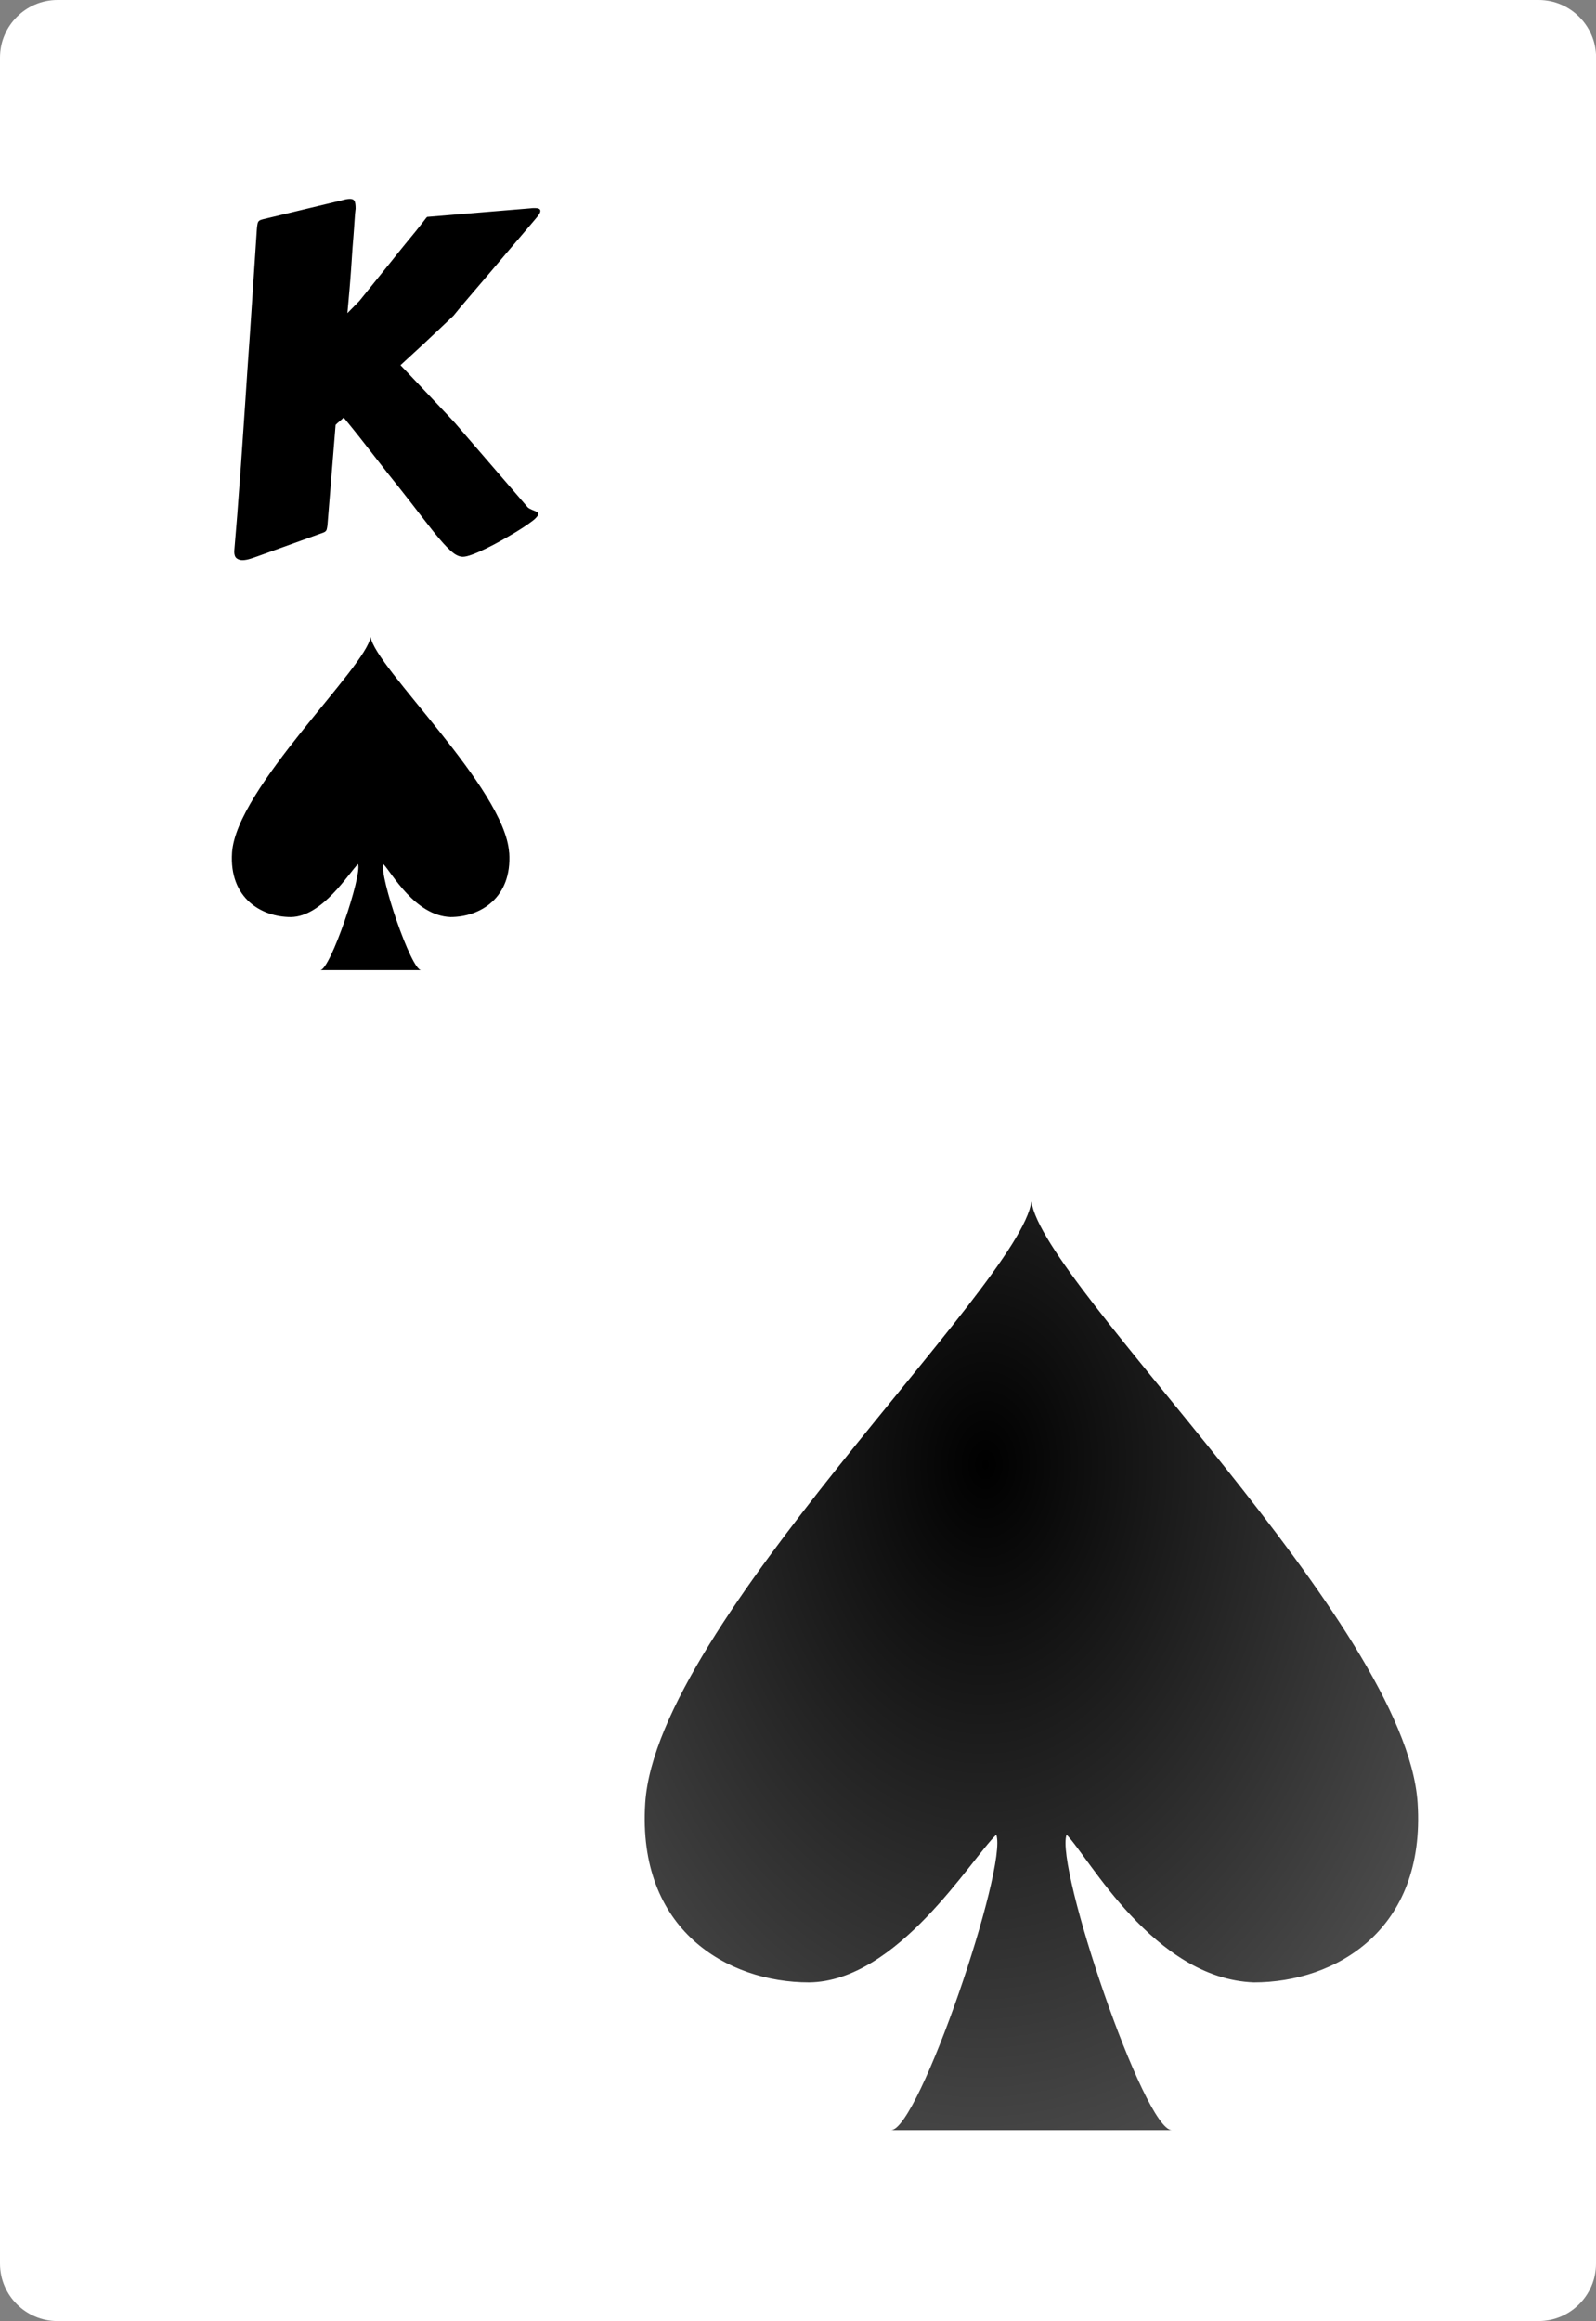 <?xml version="1.0" encoding="UTF-8"?>
<svg id="Layer_2" data-name="Layer 2" xmlns="http://www.w3.org/2000/svg" xmlns:xlink="http://www.w3.org/1999/xlink" viewBox="0 0 166.59 242.17">
  <rect x="0" y="0" width="166.59" height="242.17" fill="#808080" stroke="none"/>
  <defs>
    <style>
      .cls-1 {
        fill: #fff;
      }

      .cls-2 {
        fill: url(#radial-gradient);
      }
    </style>
    <radialGradient id="radial-gradient" cx="-1318.93" cy="258.66" fx="-1318.93" fy="258.66" r="6.4" gradientTransform="translate(-13021.74 -3722.43) rotate(-179.22) scale(9.99 -14.29)" gradientUnits="userSpaceOnUse">
      <stop offset="0" stop-color="#000"/>
      <stop offset="1" stop-color="#000" stop-opacity=".65"/>
    </radialGradient>
  </defs>
  <g id="svg2">
    <g>
      <g id="Layer_1-2" data-name="Layer_1">
        <path id="path5" class="cls-1" d="m166.59,236.17c0,3.3-2.7,5.99-5.99,5.99H5.99c-3.29,0-5.99-2.69-5.99-5.99V6C0,2.7,2.7,0,6,0h154.6c3.3,0,6,2.7,6,6v230.18Z"/>
      </g>
      <path d="m37.11,21.83c-.03.24-.07.63-.1,1.16-.03.53-.08,1.14-.13,1.82-.06.68-.11,1.41-.16,2.18-.05.77-.1,1.52-.16,2.25-.06.72-.11,1.39-.17,1.99-.06.6-.1,1.08-.13,1.44l1.25-1.27,3.47-4.3c.42-.54.85-1.06,1.27-1.58.42-.51.8-.98,1.14-1.39.33-.42.61-.76.82-1.04.21-.28.33-.43.37-.46l10.84-.9s.11-.02.22-.02h.2c.37,0,.56.1.56.29,0,.11-.05.25-.16.4-.11.16-.26.35-.48.6-.26.31-.64.75-1.13,1.33-.5.58-1.04,1.21-1.62,1.9-.59.69-1.19,1.41-1.82,2.15-.63.74-1.21,1.42-1.75,2.05-.54.63-1,1.17-1.38,1.62-.38.46-.62.75-.72.88l-1.54,1.46c-1.04.99-2.38,2.23-4,3.71.5.52,1.05,1.09,1.62,1.7.58.61,1.13,1.2,1.66,1.76.53.56,1.01,1.07,1.44,1.53.43.46.75.8.96,1.03l7.54,8.74c.08.1.19.18.32.24.13.07.26.12.39.17s.24.1.33.16c.09.06.13.13.13.21,0,.1-.11.25-.32.46-.13.13-.37.32-.73.57-.36.25-.78.53-1.26.82-.48.29-1,.59-1.55.9-.55.31-1.09.59-1.6.84-.51.25-.99.46-1.42.62-.43.16-.76.24-.99.24-.34,0-.7-.15-1.07-.45-.37-.3-.82-.76-1.34-1.37-.52-.61-1.14-1.39-1.86-2.33-.72-.94-1.58-2.05-2.59-3.32-.59-.73-1.16-1.45-1.71-2.16-.55-.71-1.07-1.38-1.56-2-.49-.63-.93-1.19-1.33-1.68-.4-.5-.73-.9-.99-1.21-.13.13-.27.26-.42.38-.15.12-.29.25-.42.38l-.85,10.47c-.02.15-.04.29-.08.44-.04.15-.15.25-.33.32l-6.91,2.49c-.18.06-.42.15-.71.24s-.58.15-.85.15c-.24,0-.45-.07-.61-.2-.16-.13-.24-.37-.24-.71.08-.96.18-2.21.31-3.74.12-1.53.25-3.28.39-5.24.14-1.96.28-4.1.44-6.42.15-2.32.32-4.76.5-7.31l.68-10.28c.02-.29.03-.54.05-.73s.04-.36.07-.49c.03-.13.09-.23.17-.29.08-.06.2-.11.37-.15l8.45-2.03c.21-.06.43-.1.66-.1s.38.07.46.21c.08.14.12.42.12.84Z"/>
      <g id="g3886">
        <g id="layer1-7-1">
          <path id="sl-5" class="cls-2" d="m147.97,188.11c-1.22-18.72-39.09-53.94-40.31-62.75-1.22,8.81-39.09,44.03-40.31,62.75-.85,13.23,8.55,18.72,17.1,18.72,9.26-.1,16.91-12.92,19.54-15.41,1.22,3.3-8.09,30.82-10.99,30.82h29.32c-2.91,0-12.21-27.52-10.99-30.82,2.31,2.29,9.07,15.03,19.55,15.41,8.55,0,17.95-5.48,17.09-18.72Z"/>
        </g>
      </g>
      <g id="layer1-7">
        <path id="sl" d="m53.14,88.96c-.44-6.72-14.02-19.35-14.46-22.52-.44,3.16-14.02,15.8-14.46,22.52-.31,4.75,3.07,6.72,6.14,6.72,3.32-.04,6.07-4.64,7.01-5.53.44,1.19-2.9,11.06-3.94,11.06h10.52c-1.04,0-4.38-9.87-3.94-11.06.83.82,3.25,5.39,7.01,5.53,3.07,0,6.44-1.97,6.13-6.72Z"/>
      </g>
    </g>
  </g>
</svg>